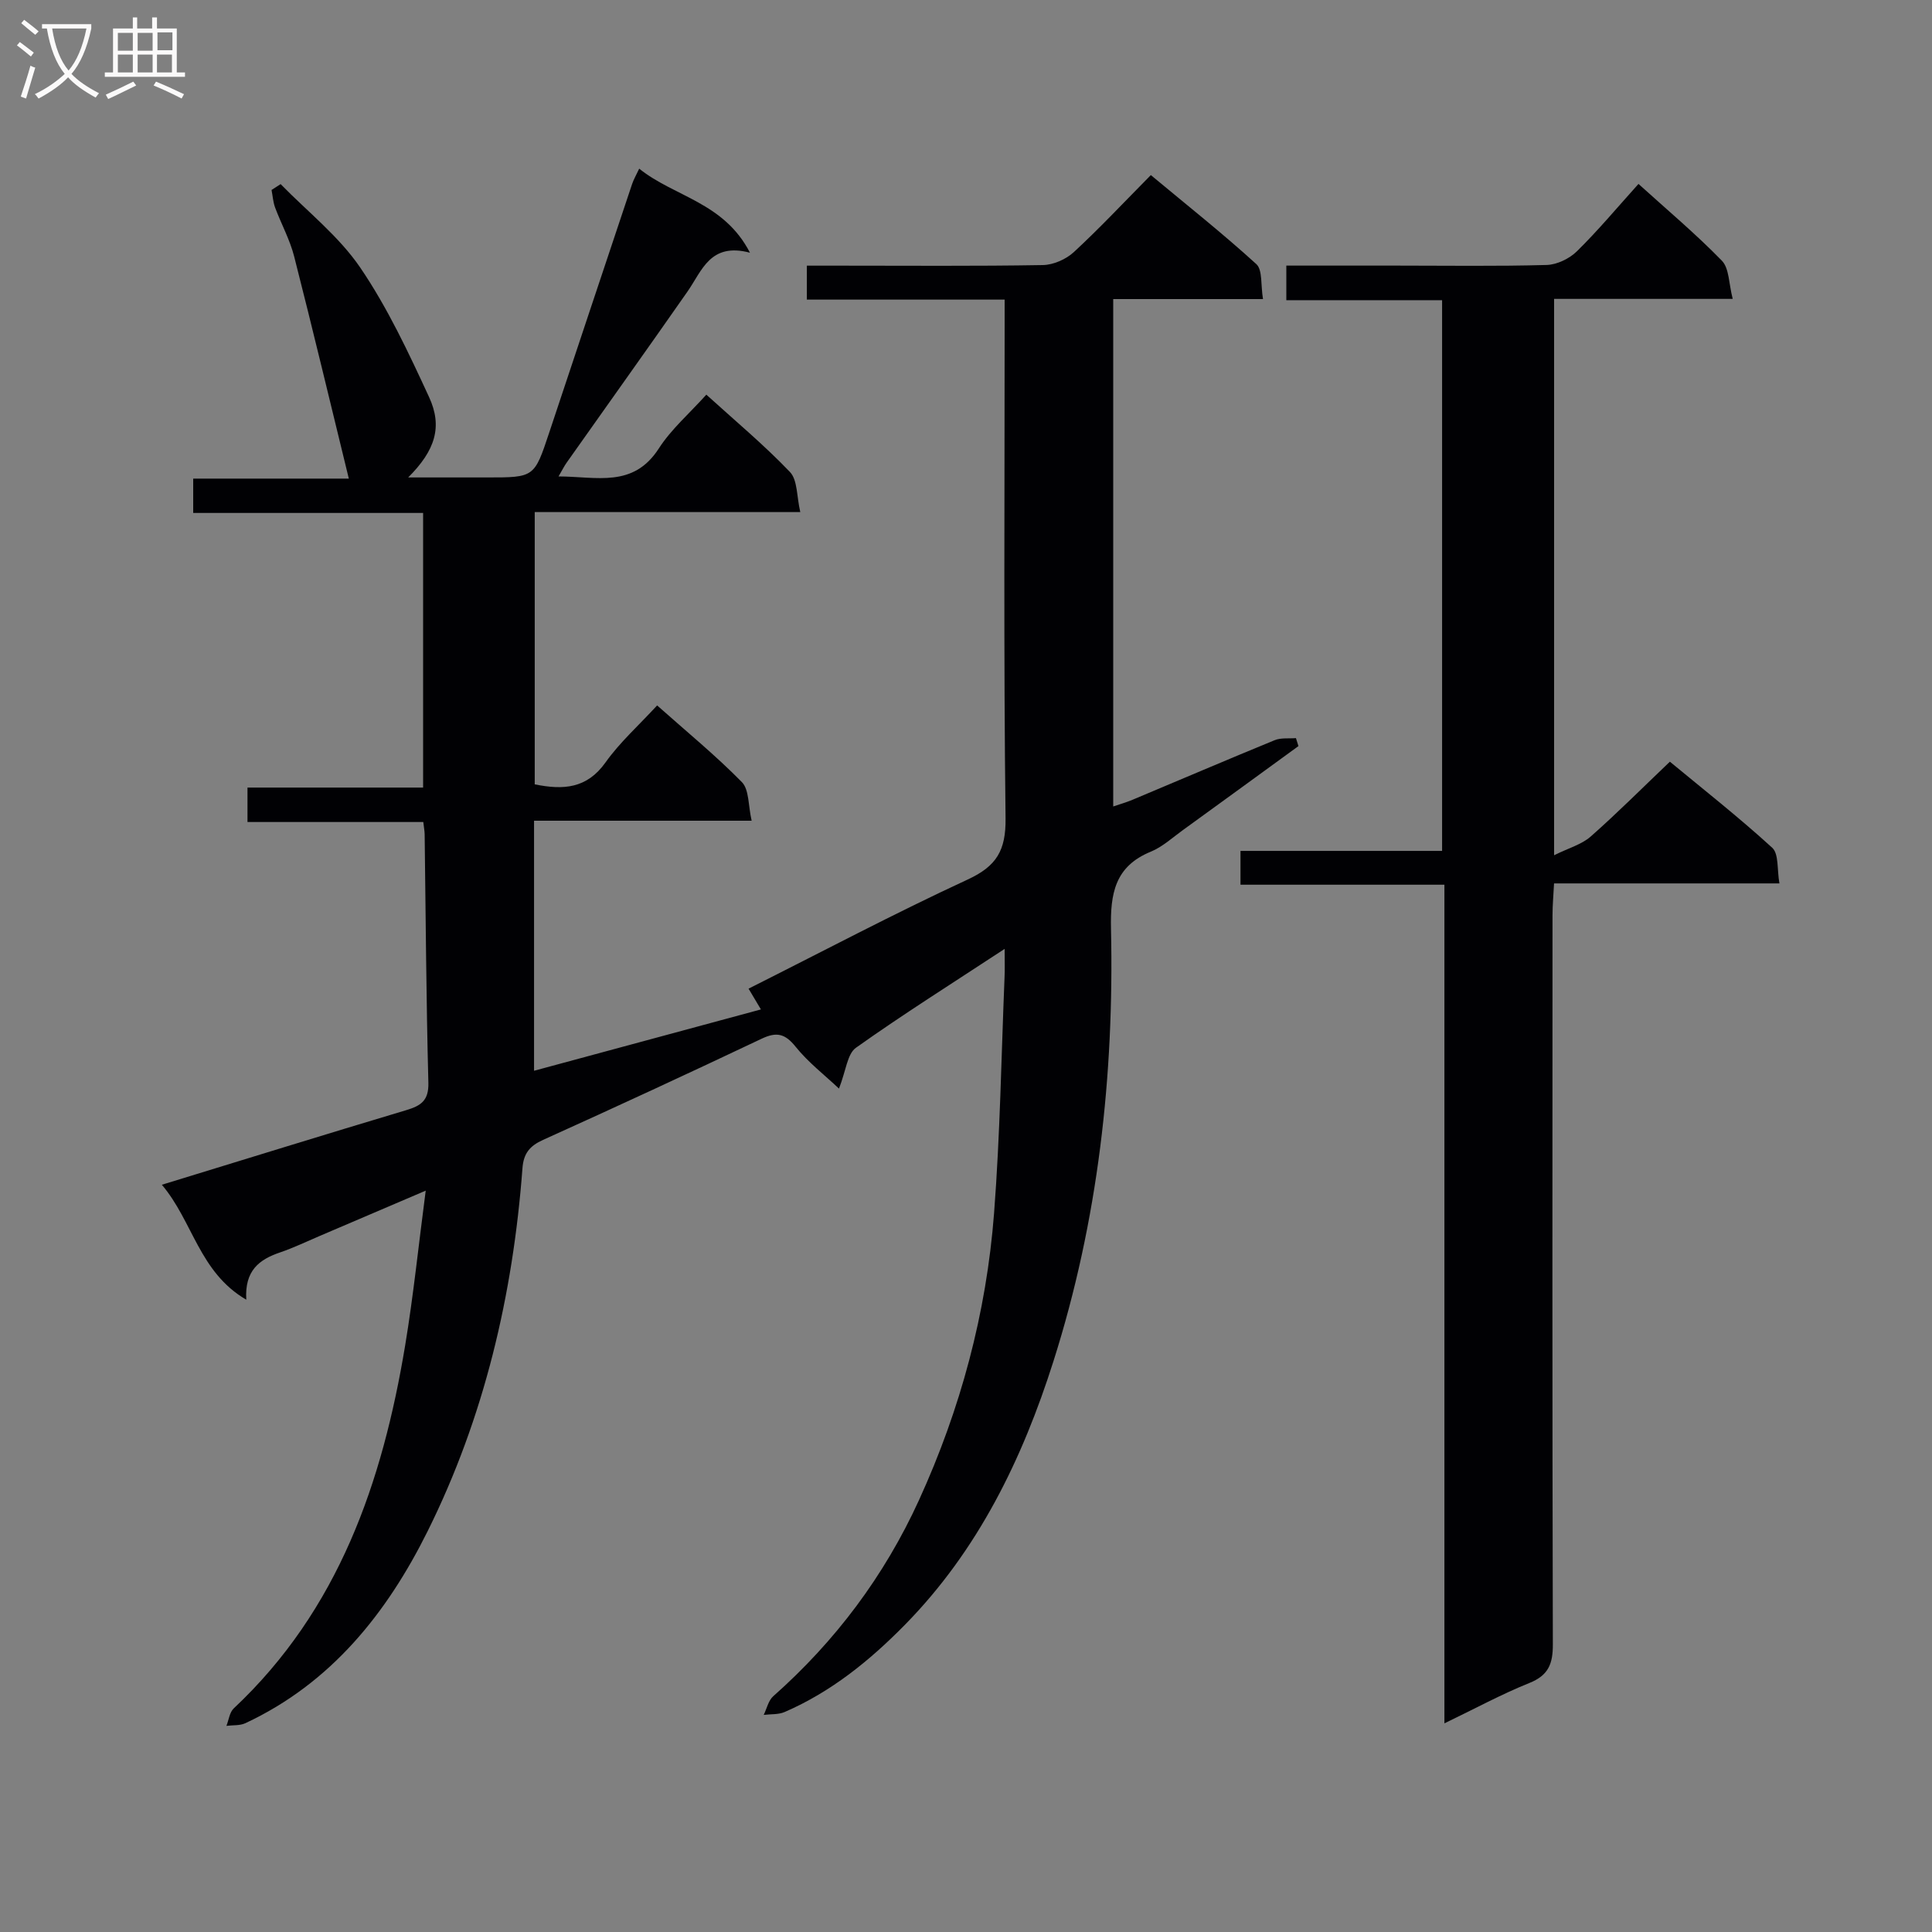 <svg enable-background="new 0 0 400 400" viewBox="0 0 400 400" xmlns="http://www.w3.org/2000/svg"><rect x="0" y="0" width="400" height="400" fill="#808080" stroke="none"/><path d="m208 196.46c-10.93 7.18-21.05 13.55-30.79 20.47-1.8 1.28-2.05 4.75-3.51 8.45-2.95-2.79-6.36-5.41-8.98-8.67-2.19-2.73-3.94-3.12-7.04-1.65-15.01 7.12-30.1 14.1-45.24 20.94-2.77 1.25-4.04 2.8-4.27 5.86-1.97 26.24-7.91 51.57-19.64 75.17-8.42 16.93-19.96 31.44-37.73 39.74-1.14.53-2.61.38-3.92.55.49-1.22.64-2.79 1.51-3.61 21.73-20.41 30.79-46.81 35.5-75.19 1.7-10.27 2.76-20.65 4.25-32.01-7.97 3.41-14.94 6.39-21.9 9.36-2.75 1.17-5.46 2.48-8.28 3.44-4.27 1.45-7.34 3.73-6.97 9.78-9.76-5.69-11.04-16.21-17.48-23.8 17.33-5.31 33.93-10.46 50.58-15.44 3.05-.91 4.7-1.97 4.6-5.69-.45-17.14-.54-34.29-.77-51.43-.01-.65-.14-1.29-.28-2.54-12.09 0-24.14 0-36.4 0 0-2.56 0-4.51 0-7.13h36.36c0-19.22 0-37.79 0-56.86-15.73 0-31.47 0-47.6 0 0-2.55 0-4.59 0-7.11h32.22c-3.8-15.53-7.43-30.78-11.31-45.97-.89-3.5-2.69-6.76-3.96-10.17-.42-1.14-.49-2.41-.73-3.62.63-.4 1.25-.81 1.88-1.21 5.58 5.71 12.07 10.8 16.49 17.29 5.66 8.32 10 17.61 14.24 26.79 2.84 6.14 1.29 11.05-4.32 16.65h16.39c9.72 0 9.72 0 12.8-9.26 5.72-17.17 11.43-34.33 17.17-51.49.3-.91.8-1.75 1.47-3.18 7.28 5.85 17.54 6.93 22.93 17.4-8.24-2.18-9.91 3.71-12.93 8.04-8.28 11.86-16.69 23.63-25.03 35.44-.47.66-.83 1.39-1.67 2.84 7.91.02 15.46 2.44 20.76-5.79 2.57-3.99 6.32-7.23 9.84-11.14 5.97 5.42 11.96 10.41 17.31 16.01 1.59 1.66 1.38 5.05 2.14 8.3-18.9 0-36.82 0-54.98 0v56.37c5.94 1.21 10.8.88 14.65-4.53 2.95-4.15 6.84-7.63 10.69-11.81 6.08 5.41 12.12 10.35 17.55 15.88 1.52 1.55 1.29 4.82 2.02 7.99-15.36 0-29.93 0-45.05 0v51.77c15.51-4.2 31.11-8.41 46.97-12.7-.9-1.52-1.62-2.73-2.56-4.3 15.3-7.68 30.14-15.55 45.36-22.59 6-2.77 7.93-6.04 7.85-12.68-.41-33.86-.19-67.69-.19-101.52 0-1.78 0-3.57 0-5.87-13.93 0-27.34 0-40.95 0 0-2.47 0-4.42 0-7.03h6.87c14 0 28 .12 41.99-.12 2.18-.04 4.8-1.19 6.42-2.69 5.37-4.96 10.38-10.32 15.94-15.94 7.5 6.24 14.89 12.1 21.84 18.43 1.31 1.2.89 4.3 1.38 7.24-10.63 0-20.67 0-31.01 0v105.05c1.41-.48 2.75-.86 4.01-1.39 9.8-4.11 19.58-8.3 29.41-12.33 1.31-.54 2.93-.31 4.41-.43.17.55.35 1.1.52 1.65-7.98 5.81-15.95 11.62-23.95 17.41-2.16 1.56-4.21 3.46-6.62 4.45-7.45 3.05-8.4 8.71-8.24 15.97.67 30.41-2.67 60.41-11.9 89.48-6.43 20.27-15.61 39.2-30.8 54.65-7.28 7.4-15.25 13.86-24.86 18.02-1.29.56-2.89.42-4.34.6.64-1.31.97-2.98 1.98-3.87 12.89-11.42 23-24.92 30.15-40.56 8.63-18.89 13.97-38.75 15.56-59.43 1.25-16.24 1.5-32.55 2.17-48.84.08-1.61.02-3.24.02-5.89z" fill="#010104"/><path d="m299.05 356.8c0-58.1 0-115.52 0-173.63-14.25 0-28.13 0-42.22 0 0-2.63 0-4.58 0-7h41.74c0-38.16 0-75.87 0-114.02-10.75 0-21.35 0-32.25 0 0-2.49 0-4.54 0-7.16h22.91c10.33 0 20.67.16 30.99-.13 2.14-.06 4.71-1.31 6.27-2.84 4.37-4.3 8.32-9.03 12.74-13.94 5.92 5.36 11.88 10.36 17.27 15.9 1.53 1.58 1.42 4.76 2.24 7.9-12.79 0-24.71 0-36.98 0v115.19c3.04-1.51 5.71-2.23 7.57-3.87 5.48-4.83 10.65-10.02 16.4-15.5 6.83 5.65 14.25 11.48 21.19 17.82 1.39 1.27.98 4.53 1.49 7.38-15.84 0-30.95 0-46.66 0-.12 2.44-.32 4.51-.32 6.59-.02 50.33-.06 100.66.07 150.99.01 4-.91 6.39-4.87 7.97-5.82 2.34-11.35 5.36-17.58 8.35z" fill="#010104"/><g fill="#fbfafa"><path d="m6.4 11.7c-1-.8-1.9-1.6-2.9-2.3l.6-.7c.9.7 1.9 1.4 2.9 2.2zm-2.1 8.3c.7-2.1 1.4-4.2 2-6.4.2.1.6.3 1 .4-.7 2.3-1.3 4.4-1.9 6.4zm3-12.8c-1.1-.9-2.1-1.7-2.9-2.4l.6-.7c1 .8 2 1.5 3 2.4zm1.4-1.3v-.9h10.2v.9c-.9 4.2-2.3 7.3-4.1 9.4 1.3 1.4 3.2 2.7 5.7 4-.2.2-.4.5-.7.9-2.5-1.4-4.4-2.7-5.7-4.2-1.4 1.5-3.5 3-6.1 4.4 0 0 0 0-.1-.1-.3-.4-.5-.7-.7-.8 2.7-1.3 4.7-2.8 6.2-4.2-1.8-2.2-3-5.3-3.7-9.4zm9.2 0h-7.1c.6 3.8 1.7 6.7 3.4 8.7 1.7-2 2.9-4.8 3.7-8.7z"/><path d="m31.6 3.6h.9v2.3h4.1v9.1h1.7v.9h-16.6v-.9h1.7v-9.1h4.1v-2.3h.9v2.3h3.1v-2.3zm-4 13.3.6.8c-1.9.9-3.8 1.9-5.8 2.8-.2-.3-.3-.6-.5-.9 2-.9 3.9-1.8 5.7-2.7zm-3.2-10.1v3.7h3.1v-3.7zm0 4.5v3.7h3.1v-3.7zm4.1-4.5v3.7h3.1v-3.7zm0 4.5v3.7h3.1v-3.7zm9.1 9.1c-2.1-1.1-4.1-2-5.8-2.7l.5-.8c2.2.9 4.1 1.8 5.8 2.6zm-1.9-13.7h-3.1v3.7h3.1v-3.6zm-3.2 4.6v3.7h3.1v-3.7z"/></g></svg>
